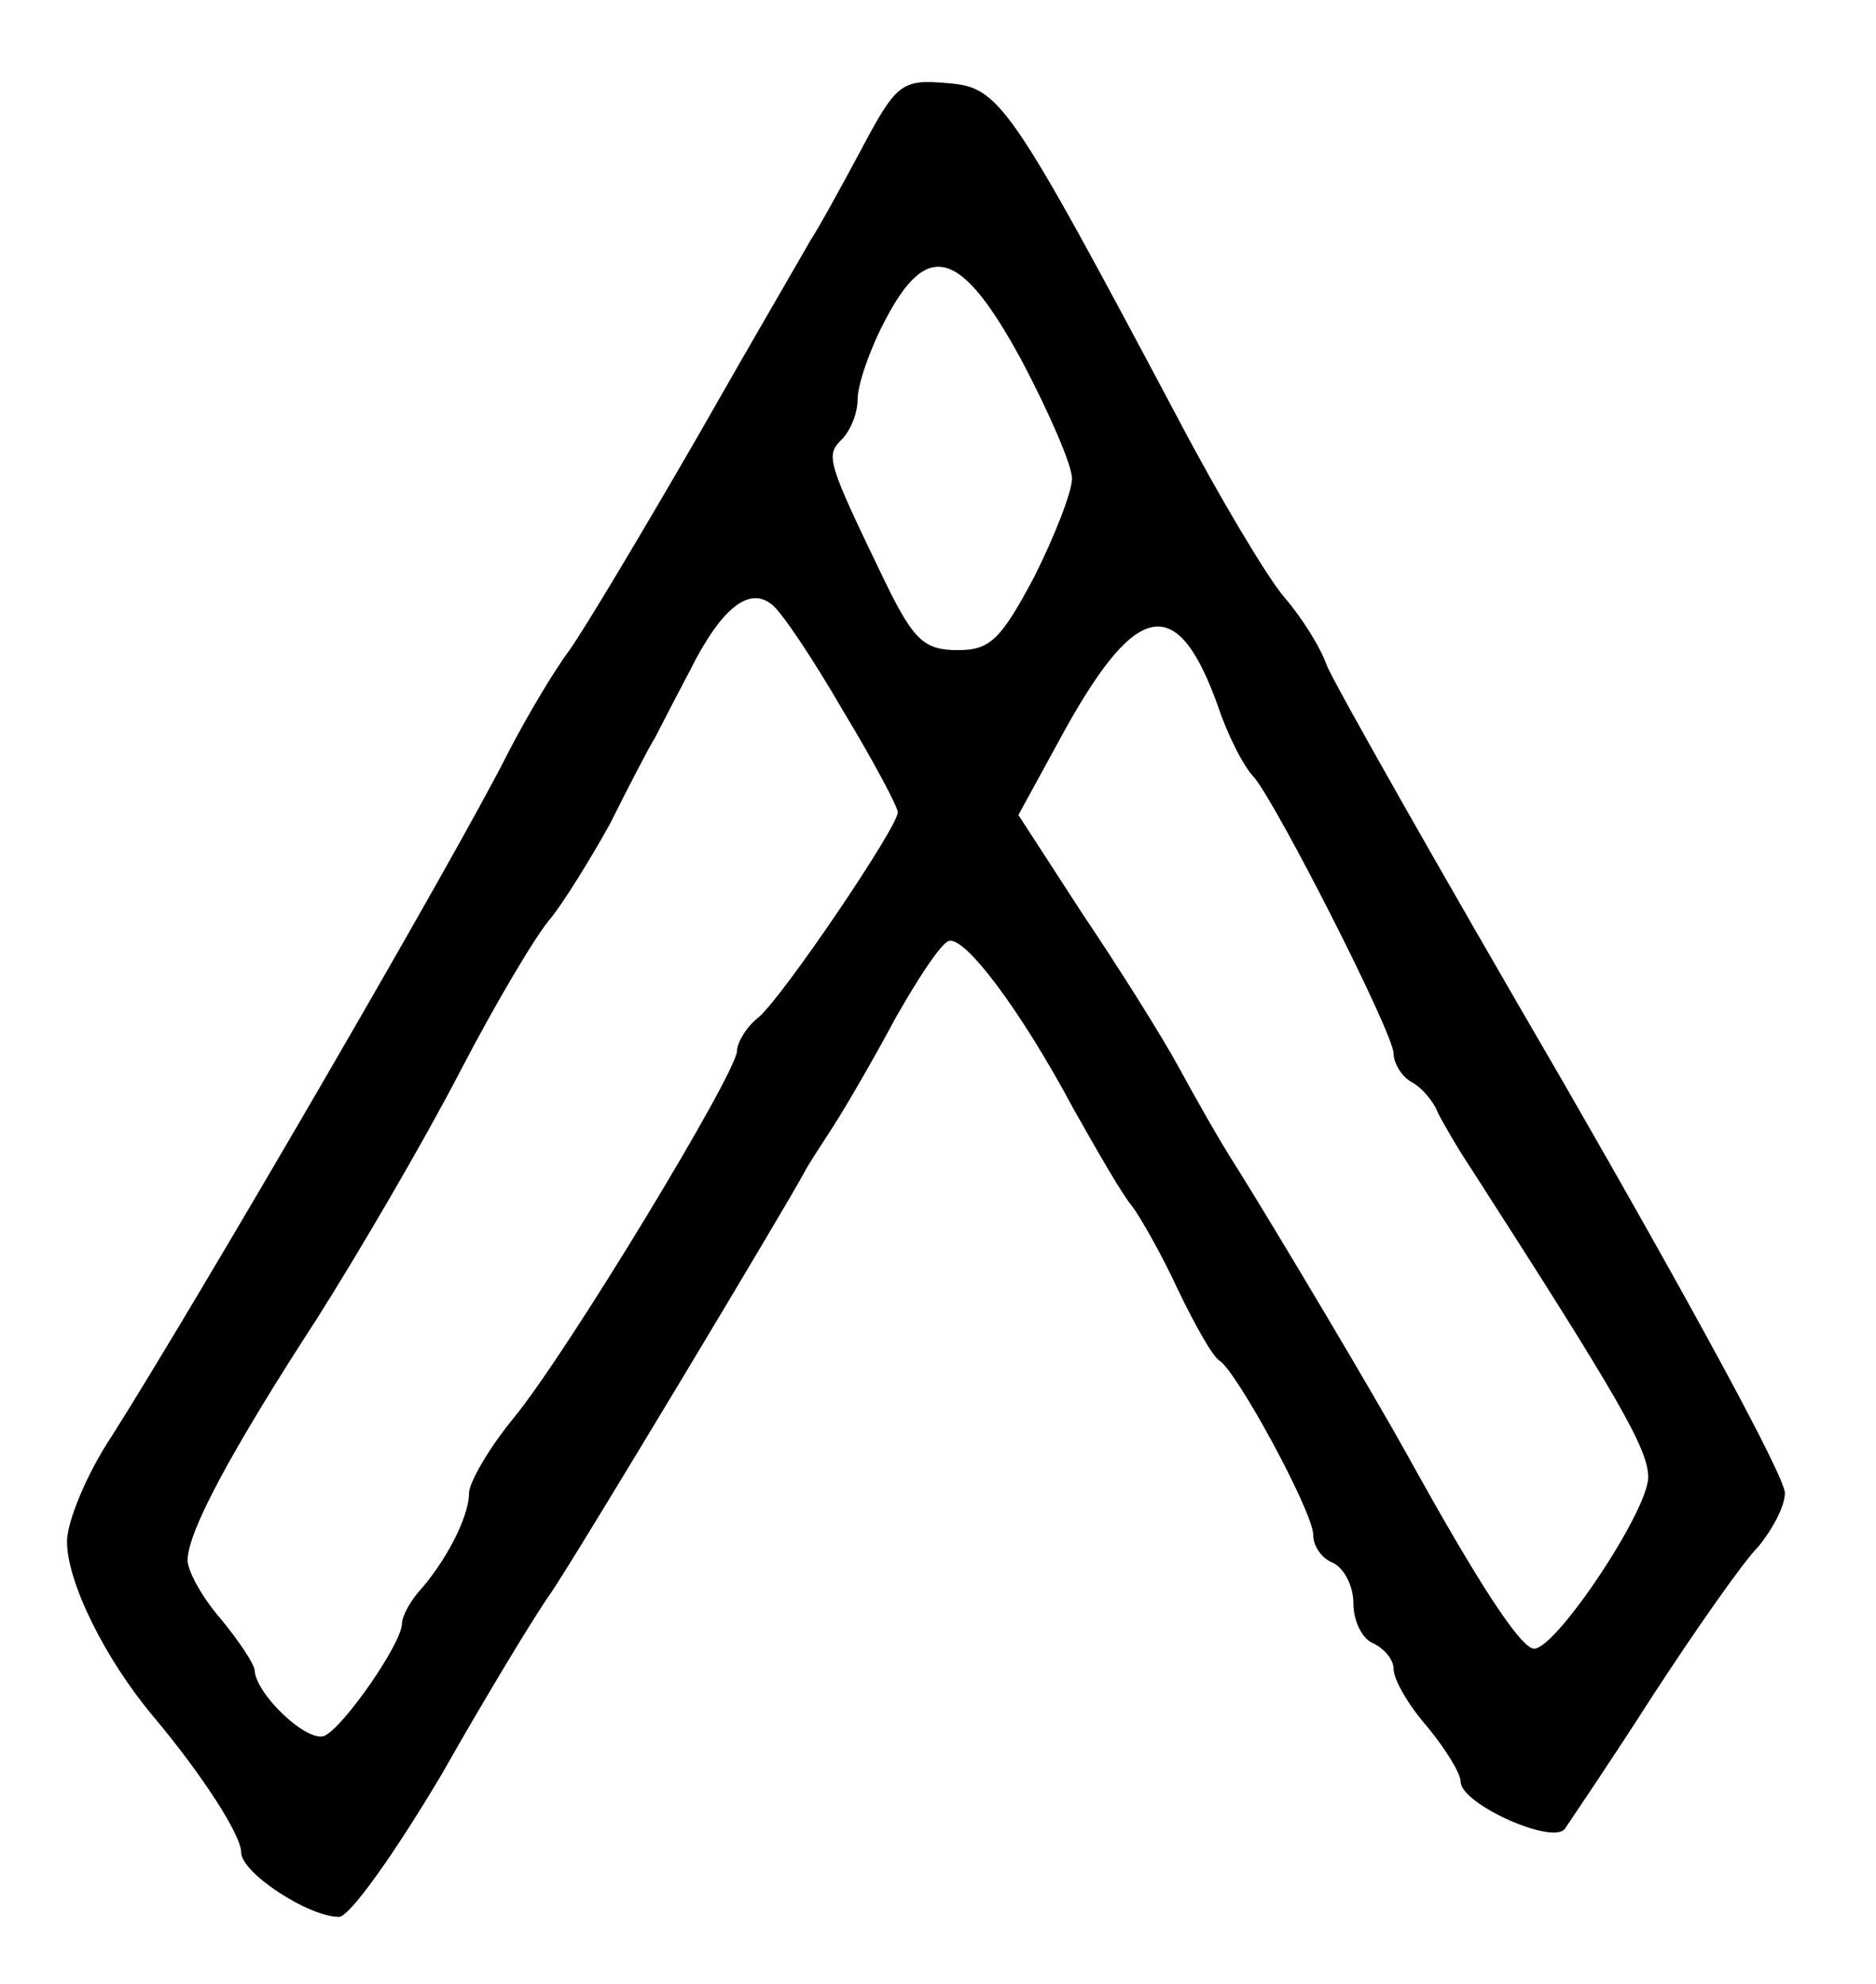 <?xml version="1.0" standalone="no"?>
<!DOCTYPE svg PUBLIC "-//W3C//DTD SVG 20010904//EN"
 "http://www.w3.org/TR/2001/REC-SVG-20010904/DTD/svg10.dtd">
<svg version="1.0" xmlns="http://www.w3.org/2000/svg"
 width="140pt" height="148pt" viewBox="0 0 140 148"
 preserveAspectRatio="xMidYMid meet">
<g transform="translate(0,148) scale(0.1,-0.1)"
fill="#000000" stroke="none">
<path d="M643 1369 c-15 -28 -32 -59 -38 -68 -5 -9 -43 -74 -84 -146 -41 -71
-84 -143 -96 -160 -12 -16 -32 -50 -45 -75 -39 -78 -236 -416 -297 -512 -18
-27 -33 -63 -33 -78 0 -30 28 -87 64 -130 37 -44 66 -89 66 -102 0 -15 50 -48
73 -48 8 0 42 48 77 107 34 60 70 119 80 133 17 24 179 294 190 315 3 6 13 21
22 35 9 14 30 50 46 80 17 30 34 56 40 58 12 4 54 -52 93 -125 18 -32 37 -65
44 -73 6 -8 22 -36 34 -62 13 -27 26 -50 31 -53 13 -8 70 -113 70 -130 0 -9 7
-18 15 -21 8 -4 15 -17 15 -30 0 -14 7 -27 15 -30 8 -4 15 -12 15 -19 0 -8 11
-27 25 -43 14 -17 25 -35 25 -41 0 -17 70 -48 78 -35 4 6 34 50 66 100 32 49
67 99 78 110 10 12 20 30 20 40 1 11 -74 148 -165 306 -92 158 -172 299 -177
312 -5 14 -19 36 -32 51 -12 14 -48 74 -79 133 -126 237 -133 247 -172 250
-34 3 -38 0 -64 -49z m120 -159 c20 -38 37 -77 37 -87 0 -10 -13 -43 -28 -73
-25 -47 -33 -55 -57 -55 -25 0 -33 7 -54 50 -44 91 -45 95 -33 107 7 7 12 20
12 30 0 11 9 37 20 58 32 62 57 55 103 -30z m-134 -260 c23 -38 41 -72 41 -76
0 -11 -86 -138 -104 -153 -9 -7 -16 -19 -16 -25 0 -16 -126 -224 -166 -273
-19 -23 -34 -49 -34 -57 0 -18 -18 -52 -38 -74 -6 -7 -12 -18 -12 -23 0 -15
-44 -78 -58 -84 -13 -5 -51 31 -52 49 0 4 -11 21 -25 38 -14 16 -25 36 -25 44
0 21 32 81 97 181 31 49 79 131 106 183 27 52 58 104 68 115 9 11 29 43 44 70
14 28 29 57 34 65 4 8 16 31 26 50 23 46 44 63 61 49 7 -5 31 -41 53 -79z
m280 3 c7 -21 19 -45 27 -53 18 -22 104 -191 104 -206 0 -7 6 -17 13 -21 8 -4
17 -15 20 -23 4 -8 15 -27 25 -42 110 -171 132 -209 132 -230 0 -25 -68 -127
-85 -128 -10 0 -42 49 -95 145 -25 45 -94 161 -127 214 -13 20 -32 54 -44 76
-12 22 -44 73 -71 113 l-48 74 35 64 c54 97 84 101 114 17z"/>
</g>
</svg>
